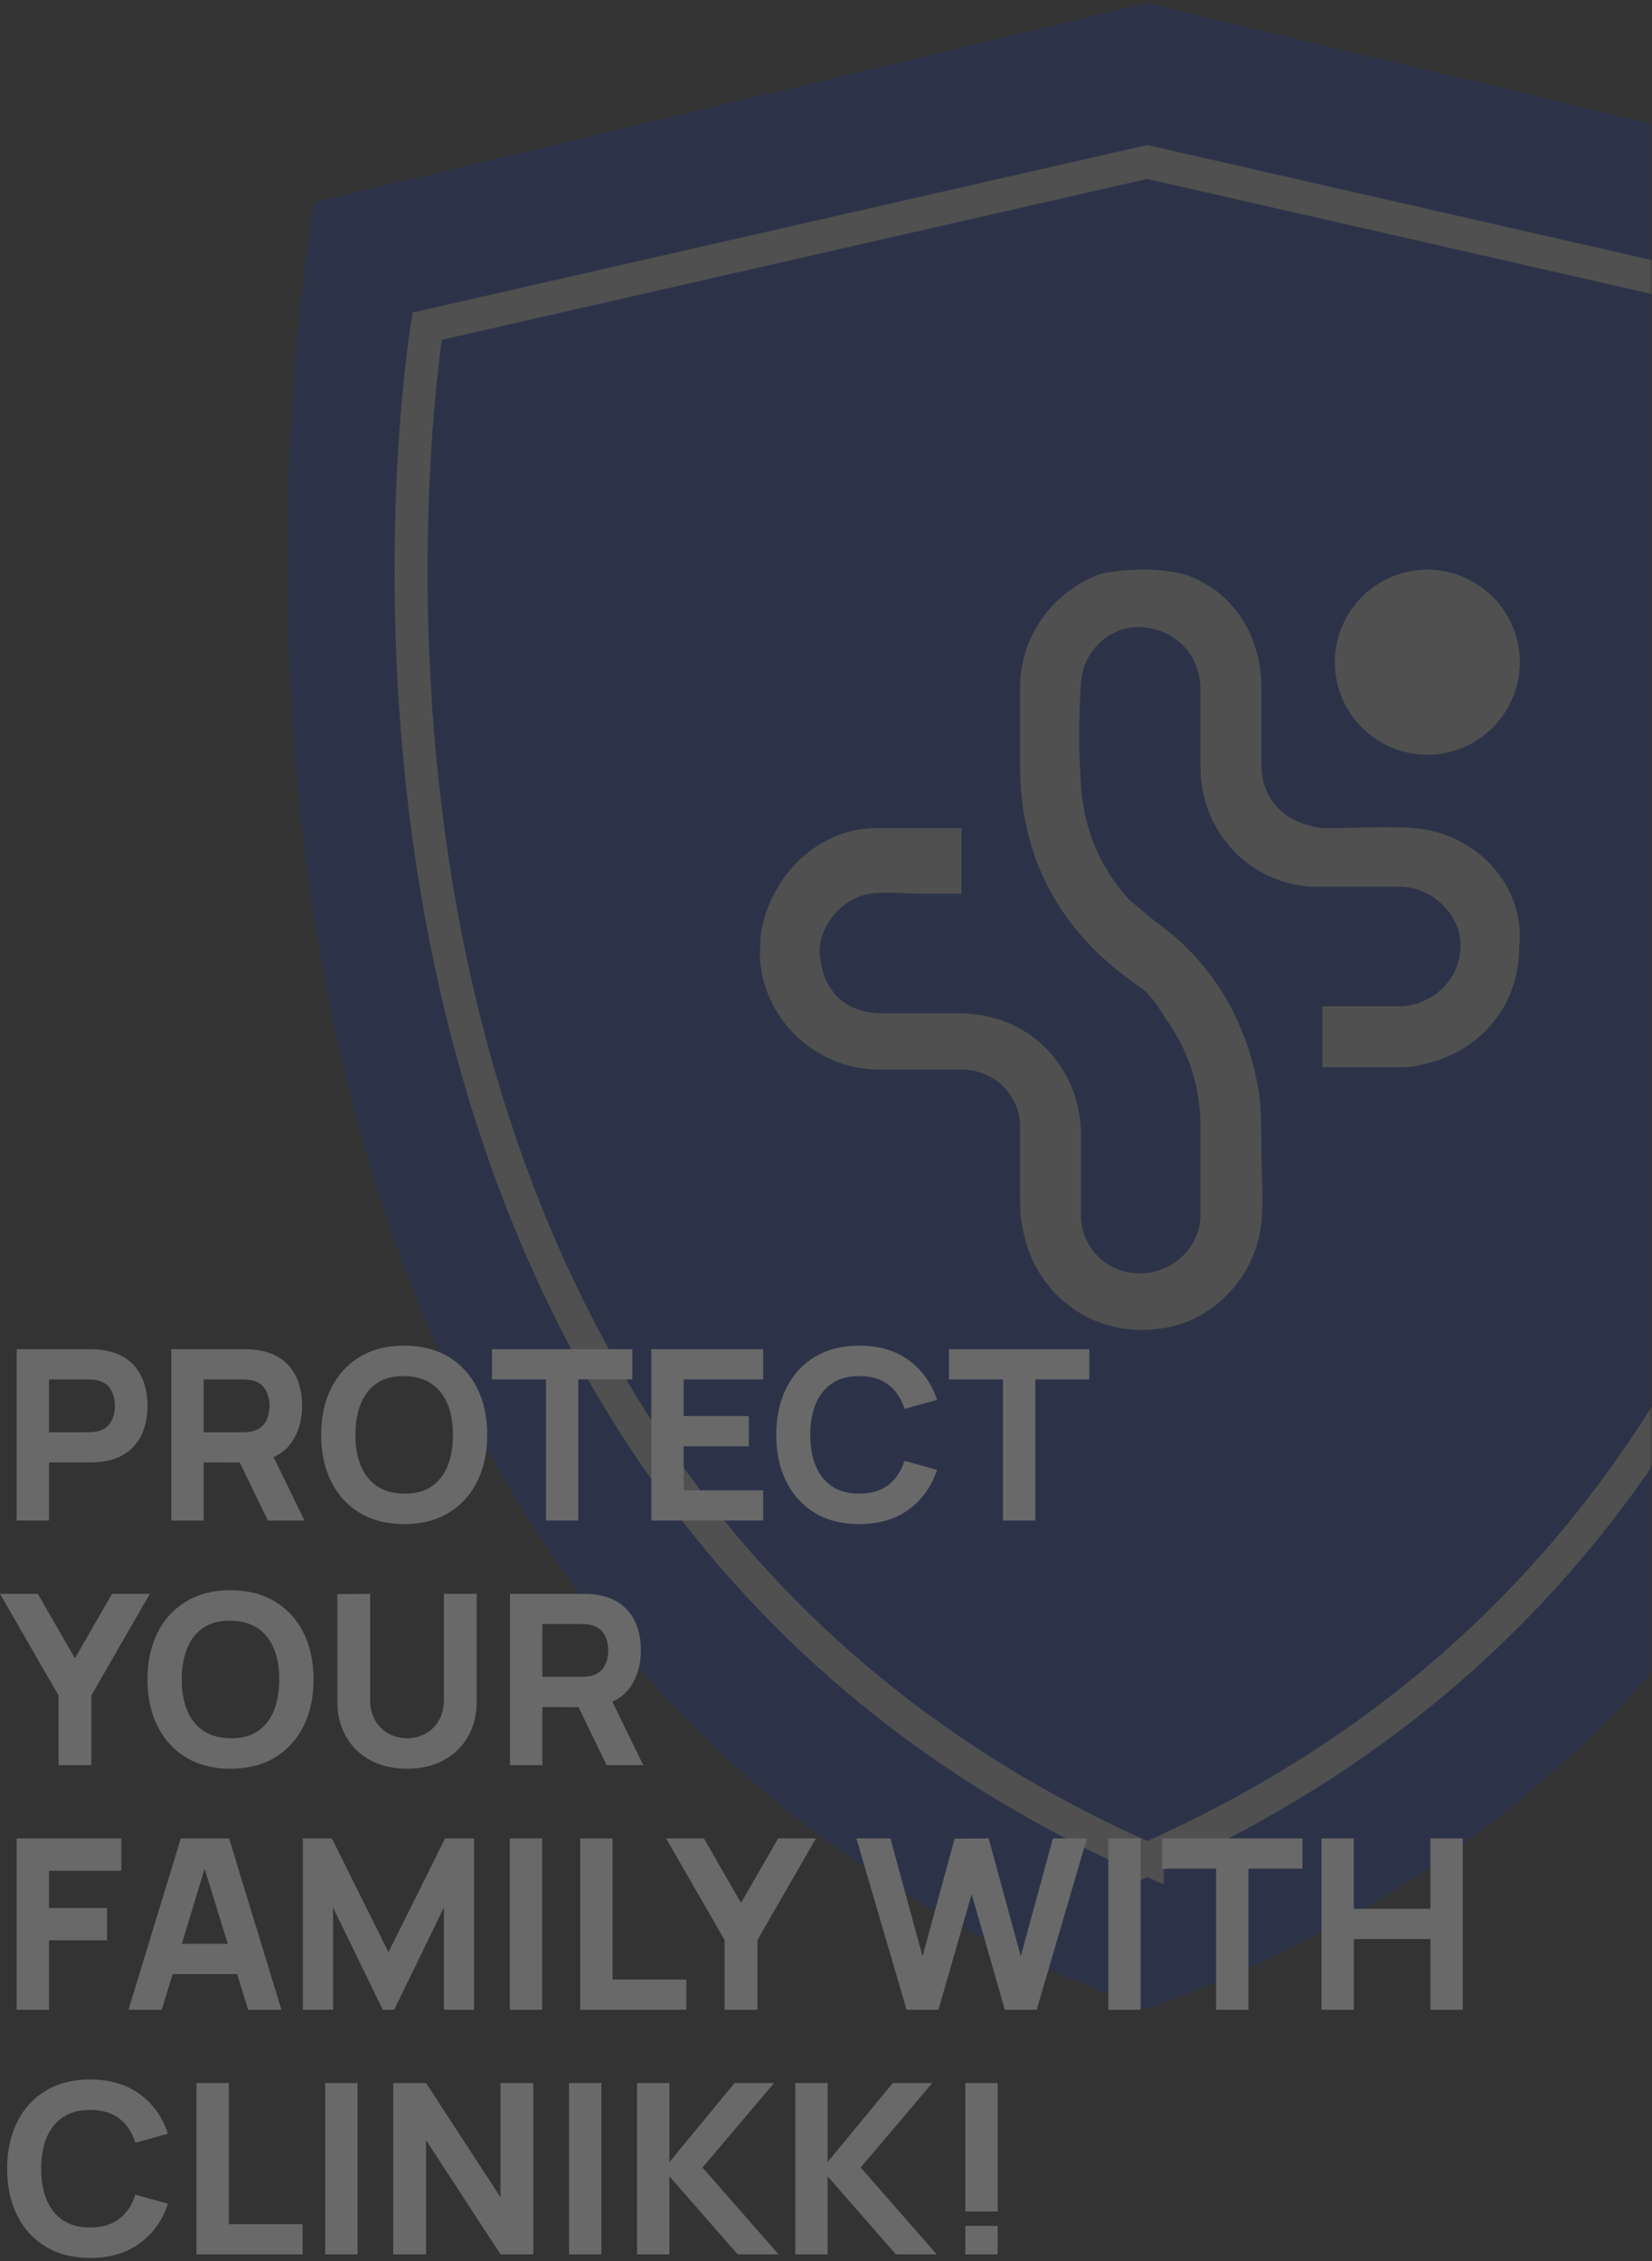 <svg xmlns="http://www.w3.org/2000/svg" xmlns:xlink="http://www.w3.org/1999/xlink" width="250" height="342" viewBox="0 0 250 342">
    <rect x="0" y="0" width="250" height="342" fill="#333333" stroke="none"/>
    <defs>
        <path id="w2386l9bja" d="M0 0H270V378H0z"/>
    </defs>
    <g fill="none" fill-rule="evenodd">
        <g>
            <g transform="translate(-20 -150) translate(0 144)">
                <mask id="1dzfu6nvnb" fill="#fff">
                    <use xlink:href="#w2386l9bja"/>
                </mask>
                <g mask="url(#1dzfu6nvnb)" opacity=".7">
                    <g>
                        <g opacity=".2">
                            <g fill-rule="nonzero">
                                <path fill="#03C" stroke="#03C" d="M129.611 302.31C-34.939 243.195 4.023 30.006 4.023 30.006L129.611 0l125.615 30.005s38.91 213.189-125.615 272.306z" transform="translate(20 7) translate(44)"/>
                                <path stroke="#FFF" stroke-width="5" d="M129.611 280.2C-7.827 219.587 20.647 48.338 20.647 48.338L129.611 23.5l108.967 24.84s28.474 171.247-108.967 231.863v-.003z" transform="translate(20 7) translate(44)"/>
                                <g fill="#FFF">
                                    <path d="M99.362 39.268c-4.256-.354-8.511 0-12.767 0-1.063 0-1.773 0-2.837-.354-4.61-1.064-7.447-4.609-7.447-9.217V17.999c0-7.799-4.255-14.534-11.348-17.015-4.61-1.418-11.702-.71-13.475 0-7.093 2.836-11.703 9.57-11.703 17.015v11.698c0 14.18 6.029 25.168 17.731 33.322 1.773 1.063 3.192 3.19 4.256 4.962 3.546 4.963 5.32 10.28 5.32 16.661v13.116c0 4.963-4.256 8.862-9.221 8.862s-8.866-3.9-8.866-8.862V85.706c0-10.28-7.802-18.434-18.44-18.434H18.862c-4.965 0-8.511-2.836-9.22-7.798-1.064-4.609 2.837-9.571 7.447-10.28 2.482-.355 5.32 0 7.802 0h6.028v-9.926H17.444C9.287 39.623 2.549 46.003.776 54.156.422 55.22.422 59.12.422 59.12c.709 9.217 8.51 16.661 18.085 16.661H30.92c4.965 0 8.866 3.9 8.866 8.508v10.28c0 1.772 0 3.19.355 4.962 1.773 10.635 11.348 17.37 21.986 15.243 7.447-1.418 13.476-8.153 14.185-15.952.355-3.544 0-7.09 0-10.634 0-2.836 0-6.026-.354-8.862-1.773-10.635-6.738-19.497-15.604-25.878-1.418-1.063-2.482-2.126-3.9-3.19-4.61-4.963-7.093-10.989-7.448-17.724-.354-4.963-.354-9.926 0-15.243C49.36 11.618 54.68 7.72 60 9.137c4.255 1.063 7.092 4.608 7.092 9.217v11.698c0 9.925 7.802 18.078 17.731 18.078h12.412c4.965 0 9.22 4.254 9.22 8.862 0 4.963-3.9 8.862-8.865 9.217H85.532v9.217H96.88c1.064 0 2.482 0 3.546-.355 8.866-1.772 14.894-8.862 14.894-17.724 1.064-9.217-6.383-17.37-15.958-18.079" transform="translate(20 7) translate(44) translate(70.578 85)"/>
                                    <path d="M115.422 14.165c0 7.7-6.3 14-14 14s-14-6.3-14-14 6.3-14 14-14 14 6.3 14 14" transform="translate(20 7) translate(44) translate(70.578 85)"/>
                                </g>
                            </g>
                        </g>
                        <path fill="gray" fill-rule="nonzero" d="M7.416 229v-8.784h6.048c.24 0 .576-.012 1.008-.036.432-.024.816-.06 1.152-.108 1.536-.24 2.799-.75 3.789-1.53.99-.78 1.722-1.761 2.196-2.943.474-1.182.711-2.499.711-3.951s-.234-2.769-.702-3.951c-.468-1.182-1.197-2.163-2.187-2.943-.99-.78-2.259-1.29-3.807-1.53-.336-.06-.717-.099-1.143-.117-.426-.018-.765-.027-1.017-.027H2.52V229h4.896zm5.832-13.356H7.416v-7.992h5.832c.252 0 .528.012.828.036.3.024.576.072.828.144.66.18 1.17.483 1.53.909.36.426.609.9.747 1.422.138.522.207 1.017.207 1.485 0 .468-.069.963-.207 1.485-.138.522-.387.996-.747 1.422-.36.426-.87.729-1.53.909-.252.072-.528.12-.828.144-.3.024-.576.036-.828.036zM30.816 229v-8.784l5.463.001L40.536 229h5.544l-4.681-9.602.096-.042c.998-.458 1.81-1.095 2.438-1.91l.167-.227c1.08-1.542 1.62-3.399 1.62-5.571 0-1.452-.234-2.769-.702-3.951-.468-1.182-1.197-2.163-2.187-2.943-.99-.78-2.259-1.29-3.807-1.53-.336-.06-.717-.099-1.143-.117-.426-.018-.765-.027-1.017-.027H25.92V229h4.896zm5.832-13.356h-5.832v-7.992h5.832c.252 0 .528.012.828.036.3.024.576.072.828.144.66.18 1.17.483 1.53.909.36.426.609.9.747 1.422.138.522.207 1.017.207 1.485 0 .468-.069.963-.207 1.485-.138.522-.387.996-.747 1.422-.36.426-.87.729-1.53.909-.252.072-.528.12-.828.144-.3.024-.576.036-.828.036zm24.516 13.896c2.592 0 4.827-.564 6.705-1.692 1.878-1.128 3.324-2.706 4.338-4.734 1.014-2.028 1.521-4.386 1.521-7.074 0-2.688-.507-5.046-1.521-7.074-1.014-2.028-2.46-3.606-4.338-4.734-1.878-1.128-4.113-1.692-6.705-1.692-2.592 0-4.827.564-6.705 1.692-1.878 1.128-3.324 2.706-4.338 4.734-1.014 2.028-1.521 4.386-1.521 7.074 0 2.688.507 5.046 1.521 7.074 1.014 2.028 2.46 3.606 4.338 4.734 1.878 1.128 4.113 1.692 6.705 1.692zm.348-4.609l-.348.001c-1.644-.024-3.012-.402-4.104-1.134-1.092-.732-1.911-1.758-2.457-3.078-.546-1.32-.819-2.88-.819-4.68 0-1.8.273-3.372.819-4.716.546-1.344 1.365-2.382 2.457-3.114 1.092-.732 2.46-1.086 4.104-1.062 1.644.024 3.012.402 4.104 1.134 1.092.732 1.911 1.758 2.457 3.078.546 1.32.819 2.88.819 4.68 0 1.8-.273 3.372-.819 4.716-.546 1.344-1.365 2.382-2.457 3.114-1.092.732-2.46 1.086-4.104 1.062h.348zM87.516 229v-21.348h8.172v-4.572h-21.24v4.572h8.172V229h4.896zm27.972 0v-4.572h-12.024v-6.66h9.864v-4.572h-9.864v-5.544h12.024v-4.572h-16.92V229h16.92zm14.544.54c2.976 0 5.475-.738 7.497-2.214 2.022-1.476 3.447-3.474 4.275-5.994l-4.932-1.368c-.48 1.56-1.29 2.778-2.43 3.654-1.14.876-2.61 1.314-4.41 1.314-1.644 0-3.015-.366-4.113-1.098-1.098-.732-1.923-1.764-2.475-3.096s-.828-2.898-.828-4.698c0-1.8.276-3.366.828-4.698.552-1.332 1.377-2.364 2.475-3.096 1.098-.732 2.469-1.098 4.113-1.098 1.8 0 3.27.435 4.41 1.305 1.14.87 1.95 2.091 2.43 3.663l4.932-1.368c-.828-2.52-2.253-4.518-4.275-5.994-2.022-1.476-4.521-2.214-7.497-2.214-2.592 0-4.827.564-6.705 1.692-1.878 1.128-3.324 2.706-4.338 4.734-1.014 2.028-1.521 4.386-1.521 7.074 0 2.688.507 5.046 1.521 7.074 1.014 2.028 2.46 3.606 4.338 4.734 1.878 1.128 4.113 1.692 6.705 1.692zm26.64-.54v-21.348h8.172v-4.572h-21.24v4.572h8.172V229h4.896zM13.824 266v-10.548l8.856-15.372h-5.724l-5.616 9.756-5.616-9.756H0l8.856 15.372V266h4.968zm21.06.54c2.592 0 4.827-.564 6.705-1.692 1.878-1.128 3.324-2.706 4.338-4.734 1.014-2.028 1.521-4.386 1.521-7.074 0-2.688-.507-5.046-1.521-7.074-1.014-2.028-2.46-3.606-4.338-4.734-1.878-1.128-4.113-1.692-6.705-1.692-2.592 0-4.827.564-6.705 1.692-1.878 1.128-3.324 2.706-4.338 4.734-1.014 2.028-1.521 4.386-1.521 7.074 0 2.688.507 5.046 1.521 7.074 1.014 2.028 2.46 3.606 4.338 4.734 1.878 1.128 4.113 1.692 6.705 1.692zm.348-4.609l-.348.001c-1.644-.024-3.012-.402-4.104-1.134-1.092-.732-1.911-1.758-2.457-3.078-.546-1.32-.819-2.88-.819-4.68 0-1.8.273-3.372.819-4.716.546-1.344 1.365-2.382 2.457-3.114 1.092-.732 2.46-1.086 4.104-1.062 1.644.024 3.012.402 4.104 1.134 1.092.732 1.911 1.758 2.457 3.078.546 1.32.819 2.88.819 4.68 0 1.8-.273 3.372-.819 4.716-.546 1.344-1.365 2.382-2.457 3.114-1.092.732-2.46 1.086-4.104 1.062h.348zm26.364 4.609c2.088 0 3.924-.423 5.508-1.269 1.584-.846 2.82-2.037 3.708-3.573.888-1.536 1.332-3.342 1.332-5.418v-16.2h-4.968v16.164c0 .84-.141 1.608-.423 2.304-.282.696-.675 1.296-1.179 1.8s-1.095.894-1.773 1.17c-.678.276-1.413.414-2.205.414-.768 0-1.491-.135-2.169-.405-.678-.27-1.272-.657-1.782-1.161s-.909-1.104-1.197-1.8c-.288-.696-.432-1.47-.432-2.322V240.08l-4.968.036v16.164c0 2.076.444 3.882 1.332 5.418.888 1.536 2.124 2.727 3.708 3.573 1.584.846 3.42 1.269 5.508 1.269zM82.08 266v-8.784l5.463.001L91.8 266h5.544l-4.681-9.602.096-.042c.998-.458 1.81-1.095 2.438-1.91l.167-.227c1.08-1.542 1.62-3.399 1.62-5.571 0-1.452-.234-2.769-.702-3.951-.468-1.182-1.197-2.163-2.187-2.943-.99-.78-2.259-1.29-3.807-1.53-.336-.06-.717-.099-1.143-.117-.426-.018-.765-.027-1.017-.027H77.184V266h4.896zm5.832-13.356H82.08v-7.992h5.832c.252 0 .528.012.828.036.3.024.576.072.828.144.66.18 1.17.483 1.53.909.36.426.609.9.747 1.422.138.522.207 1.017.207 1.485 0 .468-.069.963-.207 1.485-.138.522-.387.996-.747 1.422-.36.426-.87.729-1.53.909-.252.072-.528.12-.828.144-.3.024-.576.036-.828.036zM7.416 303v-10.512H16.2v-4.896H7.416v-5.616H18.36v-4.896H2.52V303h4.896zm17.064 0l1.641-5.4h9.76l1.667 5.4h5.04l-7.92-25.92H27.36L19.44 303h5.04zm9.99-9.972h-6.959l3.453-11.36 3.506 11.36zM50.4 303v-15.48L57.924 303h1.728l7.524-15.48V303h4.572v-25.92h-4.392l-8.568 17.208-8.568-17.208h-4.392V303H50.4zm31.644 0v-25.92h-4.896V303h4.896zm21.816 0v-4.572H92.7V277.08h-4.896V303h16.056zm10.764 0v-10.548l8.856-15.372h-5.724l-5.616 9.756-5.616-9.756H100.8l8.856 15.372V303h4.968zm27.396 0l5.022-17.496L152.064 303h4.824l7.596-25.92h-5.148l-4.86 17.82-4.86-17.82-5.148.036-4.86 17.784-4.86-17.82H129.6l7.596 25.92h4.824zm30.6 0v-25.92h-4.896V303h4.896zm16.308 0v-21.348h8.172v-4.572h-21.24v4.572h8.172V303h4.896zm15.948 0v-10.692h11.592V303h4.896v-25.92h-4.896v10.656h-11.592V277.08h-4.896V303h4.896zM13.644 340.54c2.976 0 5.475-.738 7.497-2.214 2.022-1.476 3.447-3.474 4.275-5.994l-4.932-1.368c-.48 1.56-1.29 2.778-2.43 3.654-1.14.876-2.61 1.314-4.41 1.314-1.644 0-3.015-.366-4.113-1.098-1.098-.732-1.923-1.764-2.475-3.096s-.828-2.898-.828-4.698c0-1.8.276-3.366.828-4.698.552-1.332 1.377-2.364 2.475-3.096 1.098-.732 2.469-1.098 4.113-1.098 1.8 0 3.27.435 4.41 1.305 1.14.87 1.95 2.091 2.43 3.663l4.932-1.368c-.828-2.52-2.253-4.518-4.275-5.994-2.022-1.476-4.521-2.214-7.497-2.214-2.592 0-4.827.564-6.705 1.692-1.878 1.128-3.324 2.706-4.338 4.734-1.014 2.028-1.521 4.386-1.521 7.074 0 2.688.507 5.046 1.521 7.074 1.014 2.028 2.46 3.606 4.338 4.734 1.878 1.128 4.113 1.692 6.705 1.692zm32.148-.54v-4.572h-11.16V314.08h-4.896V340h16.056zm8.316 0v-25.92h-4.896V340h4.896zm10.368 0v-17.28L75.744 340h4.968v-25.92h-4.968v17.28l-11.268-17.28h-4.968V340h4.968zm26.532 0v-25.92h-4.896V340h4.896zm10.296 0v-11.808L111.636 340h6.192l-11.52-13.14 10.836-12.78h-5.976l-9.864 11.952V314.08h-4.896V340h4.896zm23.94 0v-11.808L135.576 340h6.192l-11.52-13.14 10.836-12.78h-5.976l-9.864 11.952V314.08h-4.896V340h4.896zm25.74-6.48v-19.44h-4.896v19.44h4.896zm0 6.48v-4.32h-4.896V340h4.896z" transform="translate(20 7)"/>
                    </g>
                </g>
            </g>
        </g>
    </g>
</svg>
